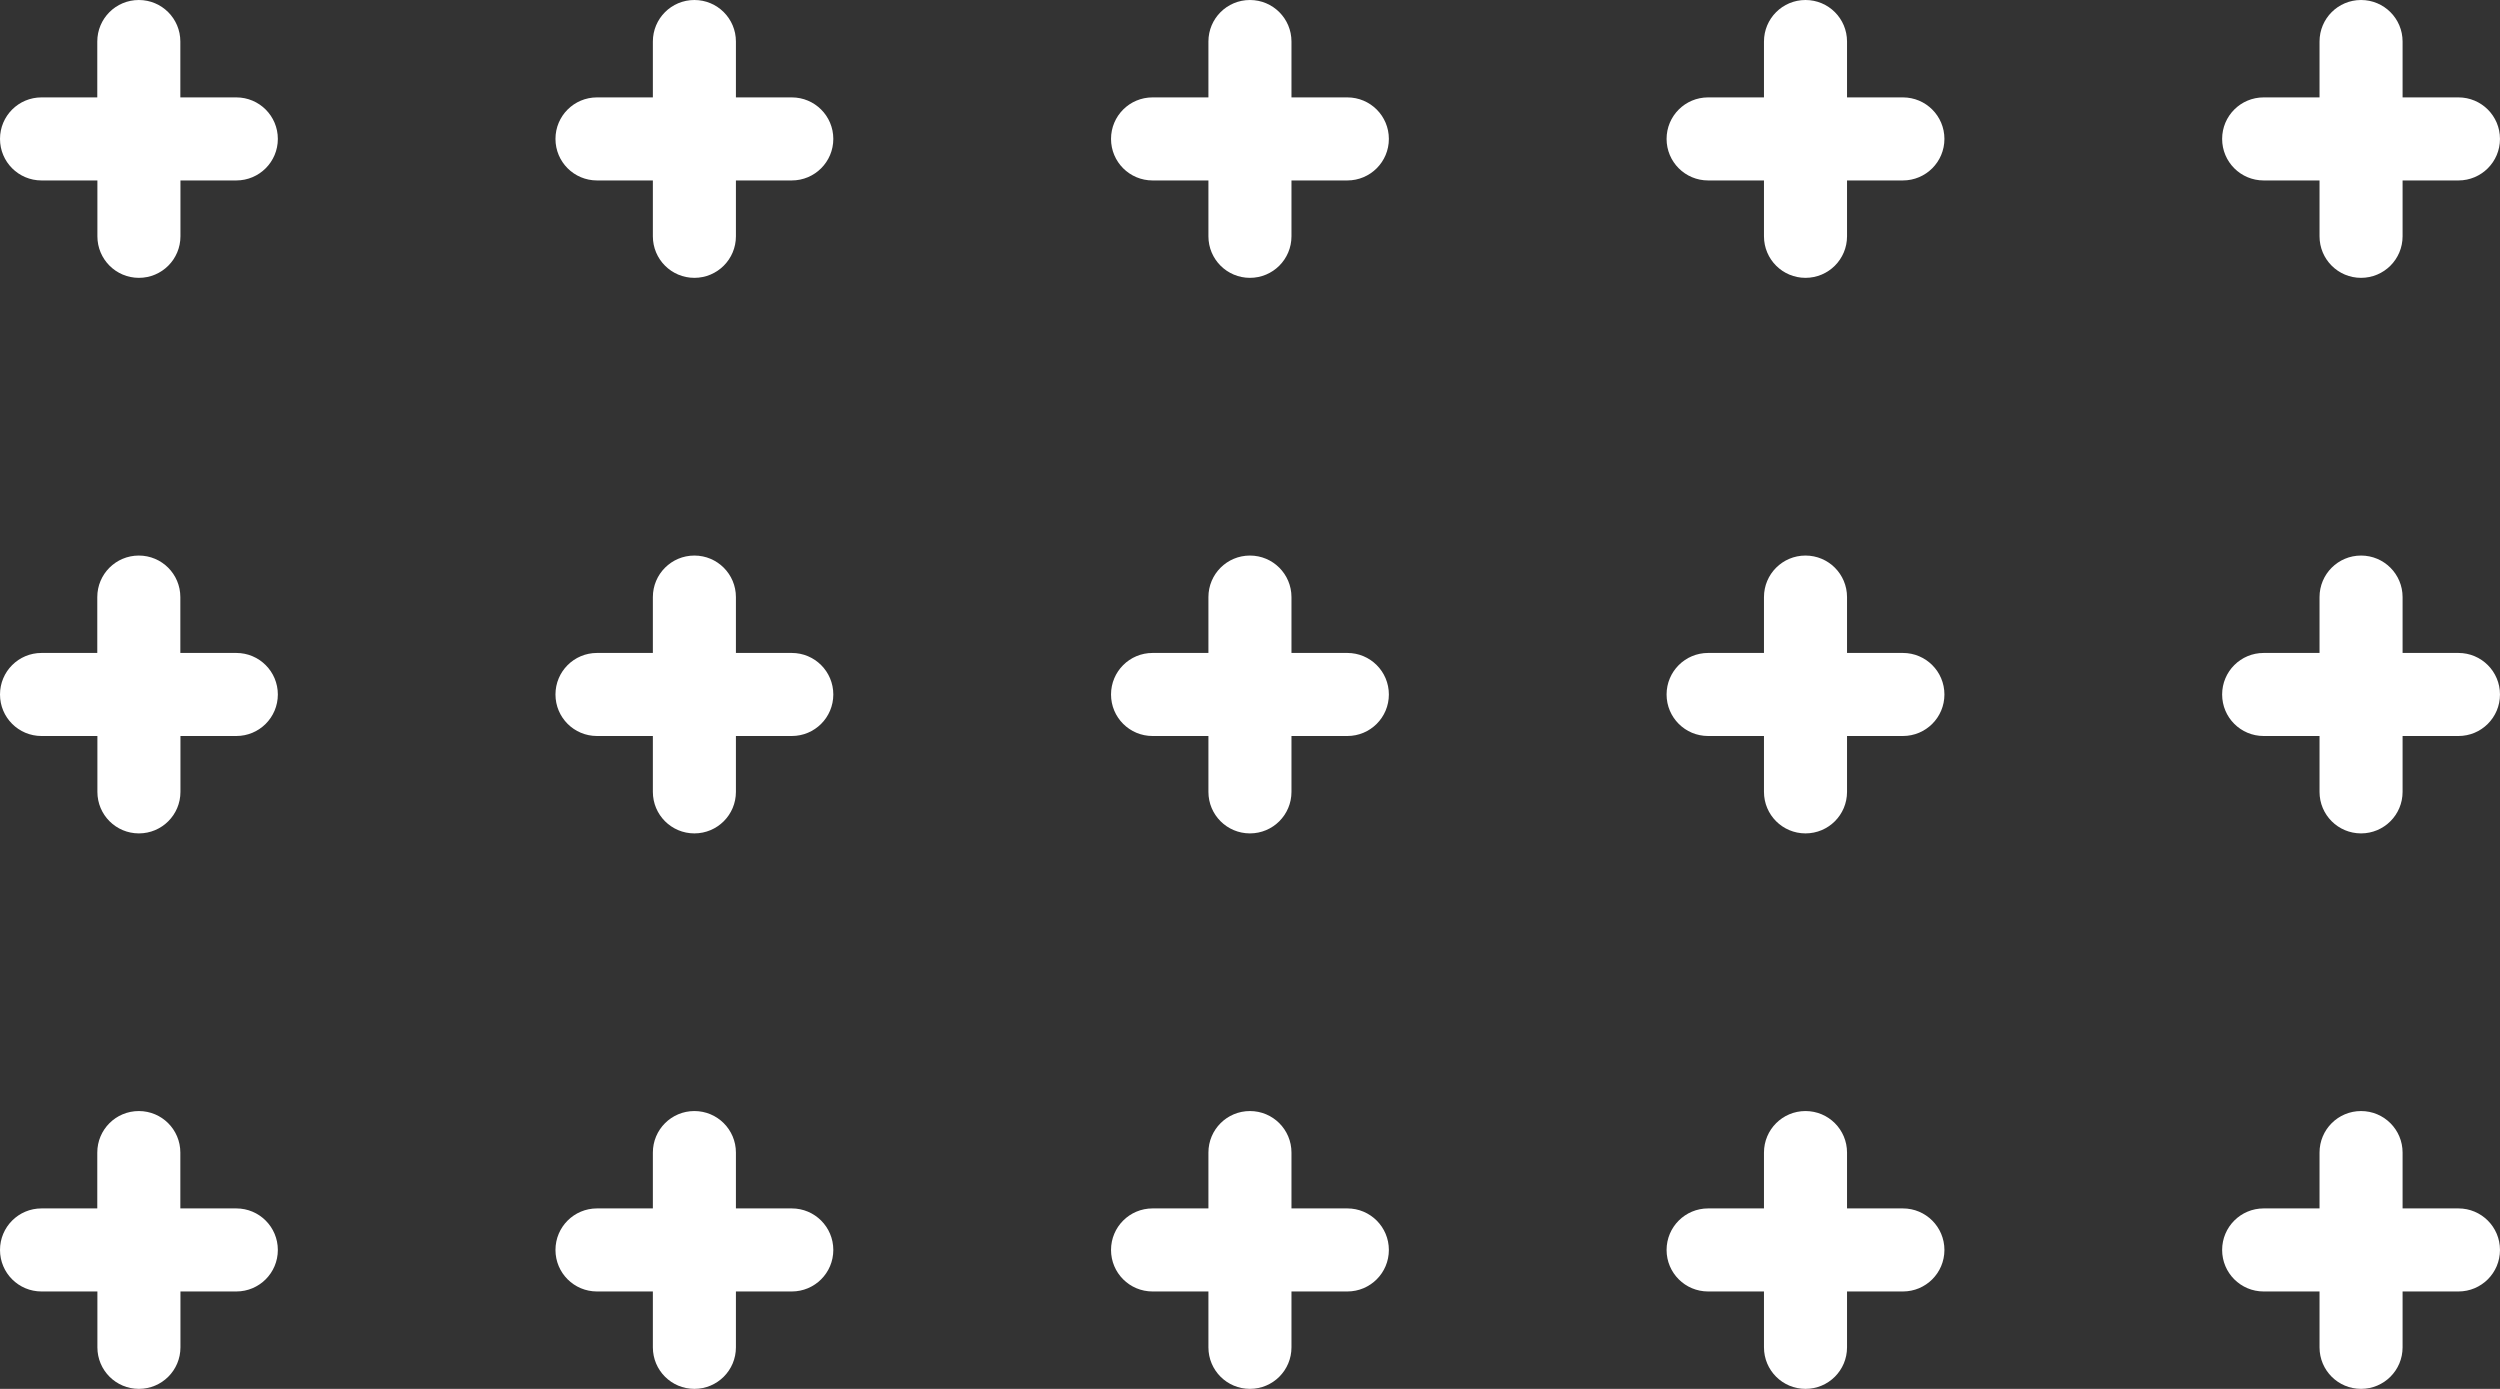 <svg width="117" height="65" viewbox="0 0 117 65" fill="" xmlns="http://www.w3.org/2000/svg">
    <rect width="100%" height="100%" fill="#333333" stroke="none"/>
    <style>
        @keyframes pulse {
            0% {
                -webkit-transform: scale(1);
                transform: scale(1);
            }
            70% {
                -webkit-transform: scale(0.9);
                transform: scale(0.9);
            }
            100% {
                -webkit-transform: scale(1);
                transform: scale(1);
            }
        }

        #pattern {
            animation: pulse 2s ease-in-out infinite;
            -webkit-animation: pulse 8s ease-in-out infinite;
            -webkit-transform-origin: center;
            -ms-transform-origin: center;
            transform-origin: center;
            transform-box: fill-box;
        }
    </style>
    <g style="animation: pulse 2s ease-in-out infinite;">
        <path d="M11.055 4.558H8.44V1.943C8.44 0.868 7.572 0 6.497 0C5.422 0 4.553 0.868 4.553 1.943V4.558H1.943C0.868 4.558 0 5.426 0 6.501C0 7.576 0.868 8.445 1.943 8.445H4.558V11.059C4.558 12.134 5.426 13.003 6.501 13.003C7.576 13.003 8.445 12.134 8.445 11.059V8.445H11.059C12.134 8.445 13.003 7.576 13.003 6.501C13.003 5.426 12.134 4.558 11.059 4.558H11.055Z" fill="white"/>
    </g>
    <g style="animation: pulse 3s ease-in-out infinite;">
        <path d="M37.055 4.558H34.441V1.943C34.441 0.868 33.572 0 32.497 0C31.422 0 30.554 0.868 30.554 1.943V4.558H27.94C26.864 4.558 25.996 5.426 25.996 6.501C25.996 7.576 26.864 8.445 27.94 8.445H30.554V11.059C30.554 12.134 31.422 13.003 32.497 13.003C33.572 13.003 34.441 12.134 34.441 11.059V8.445H37.055C38.13 8.445 38.999 7.576 38.999 6.501C38.999 5.426 38.13 4.558 37.055 4.558Z" fill="white"/>
    </g>
    <g style="animation: pulse 4s ease-in-out infinite;">
        <path d="M63.055 4.558H60.441V1.943C60.441 0.868 59.572 0 58.497 0C57.422 0 56.554 0.868 56.554 1.943V4.558H53.94C52.864 4.558 51.996 5.426 51.996 6.501C51.996 7.576 52.864 8.445 53.94 8.445H56.554V11.059C56.554 12.134 57.422 13.003 58.497 13.003C59.572 13.003 60.441 12.134 60.441 11.059V8.445H63.055C64.13 8.445 64.999 7.576 64.999 6.501C64.999 5.426 64.13 4.558 63.055 4.558Z" fill="white"/>
    </g>
    <g style="animation: pulse 5s ease-in-out infinite;">
        <path d="M89.055 4.558H86.441V1.943C86.441 0.868 85.573 0 84.497 0C83.422 0 82.554 0.868 82.554 1.943V4.558H79.94C78.865 4.558 77.996 5.426 77.996 6.501C77.996 7.576 78.865 8.445 79.94 8.445H82.554V11.059C82.554 12.134 83.422 13.003 84.497 13.003C85.573 13.003 86.441 12.134 86.441 11.059V8.445H89.055C90.13 8.445 90.999 7.576 90.999 6.501C90.999 5.426 90.13 4.558 89.055 4.558Z" fill="white"/>
    </g>
    <g style="animation: pulse 6s ease-in-out infinite;">
        <path d="M115.055 4.558H112.441V1.943C112.441 0.868 111.572 0 110.497 0C109.422 0 108.554 0.868 108.554 1.943V4.558H105.94C104.864 4.558 103.996 5.426 103.996 6.501C103.996 7.576 104.864 8.445 105.94 8.445H108.554V11.059C108.554 12.134 109.422 13.003 110.497 13.003C111.572 13.003 112.441 12.134 112.441 11.059V8.445H115.055C116.13 8.445 116.999 7.576 116.999 6.501C116.999 5.426 116.13 4.558 115.055 4.558Z" fill="white"/>
    </g>
    <g style="animation: pulse 2s ease-in-out infinite;">
        <path d="M11.055 30.558H8.44V27.944C8.44 26.869 7.572 26 6.497 26C5.422 26 4.553 26.869 4.553 27.944V30.558H1.943C0.868 30.558 0 31.427 0 32.502C0 33.577 0.868 34.445 1.943 34.445H4.558V37.06C4.558 38.135 5.426 39.003 6.501 39.003C7.576 39.003 8.445 38.135 8.445 37.06V34.445H11.059C12.134 34.445 13.003 33.577 13.003 32.502C13.003 31.427 12.134 30.558 11.059 30.558H11.055Z" fill="white"/>
    </g>
    <g style="animation: pulse 3s ease-in-out infinite;">
        <path d="M37.055 30.558H34.441V27.944C34.441 26.869 33.572 26 32.497 26C31.422 26 30.554 26.869 30.554 27.944V30.558H27.94C26.864 30.558 25.996 31.427 25.996 32.502C25.996 33.577 26.864 34.445 27.94 34.445H30.554V37.06C30.554 38.135 31.422 39.003 32.497 39.003C33.572 39.003 34.441 38.135 34.441 37.06V34.445H37.055C38.13 34.445 38.999 33.577 38.999 32.502C38.999 31.427 38.13 30.558 37.055 30.558Z" fill="white"/>
    </g>
    <g style="animation: pulse 4s ease-in-out infinite;">
        <path d="M63.055 30.558H60.441V27.944C60.441 26.869 59.572 26 58.497 26C57.422 26 56.554 26.869 56.554 27.944V30.558H53.94C52.864 30.558 51.996 31.427 51.996 32.502C51.996 33.577 52.864 34.445 53.94 34.445H56.554V37.06C56.554 38.135 57.422 39.003 58.497 39.003C59.572 39.003 60.441 38.135 60.441 37.06V34.445H63.055C64.13 34.445 64.999 33.577 64.999 32.502C64.999 31.427 64.13 30.558 63.055 30.558Z" fill="white"/>
    </g>
    <g style="animation: pulse 5s ease-in-out infinite;">
        <path d="M89.055 30.558H86.441V27.944C86.441 26.869 85.573 26 84.497 26C83.422 26 82.554 26.869 82.554 27.944V30.558H79.94C78.865 30.558 77.996 31.427 77.996 32.502C77.996 33.577 78.865 34.445 79.94 34.445H82.554V37.06C82.554 38.135 83.422 39.003 84.497 39.003C85.573 39.003 86.441 38.135 86.441 37.06V34.445H89.055C90.13 34.445 90.999 33.577 90.999 32.502C90.999 31.427 90.13 30.558 89.055 30.558Z" fill="white"/>
    </g>
    <g style="animation: pulse 6s ease-in-out infinite;">
        <path d="M115.055 30.558H112.441V27.944C112.441 26.869 111.572 26 110.497 26C109.422 26 108.554 26.869 108.554 27.944V30.558H105.94C104.864 30.558 103.996 31.427 103.996 32.502C103.996 33.577 104.864 34.445 105.94 34.445H108.554V37.06C108.554 38.135 109.422 39.003 110.497 39.003C111.572 39.003 112.441 38.135 112.441 37.06V34.445H115.055C116.13 34.445 116.999 33.577 116.999 32.502C116.999 31.427 116.13 30.558 115.055 30.558Z" fill="white"/>
    </g>
    <g style="animation: pulse 2s ease-in-out infinite;">
        <path d="M11.055 56.554H8.44V53.94C8.44 52.865 7.572 51.997 6.497 51.997C5.422 51.997 4.553 52.865 4.553 53.94V56.554H1.943C0.868 56.554 0 57.423 0 58.498C0 59.573 0.868 60.441 1.943 60.441H4.558V63.056C4.558 64.131 5.426 64.999 6.501 64.999C7.576 64.999 8.445 64.131 8.445 63.056V60.441H11.059C12.134 60.441 13.003 59.573 13.003 58.498C13.003 57.423 12.134 56.554 11.059 56.554H11.055Z" fill="white"/>
    </g>
    <g style="animation: pulse 3s ease-in-out infinite;">
        <path d="M37.055 56.554H34.441V53.94C34.441 52.865 33.572 51.997 32.497 51.997C31.422 51.997 30.554 52.865 30.554 53.94V56.554H27.94C26.864 56.554 25.996 57.423 25.996 58.498C25.996 59.573 26.864 60.441 27.94 60.441H30.554V63.056C30.554 64.131 31.422 64.999 32.497 64.999C33.572 64.999 34.441 64.131 34.441 63.056V60.441H37.055C38.13 60.441 38.999 59.573 38.999 58.498C38.999 57.423 38.13 56.554 37.055 56.554Z" fill="white"/>
    </g>
    <g style="animation: pulse 4s ease-in-out infinite;">
        <path d="M63.055 56.554H60.441V53.94C60.441 52.865 59.572 51.997 58.497 51.997C57.422 51.997 56.554 52.865 56.554 53.94V56.554H53.94C52.864 56.554 51.996 57.423 51.996 58.498C51.996 59.573 52.864 60.441 53.94 60.441H56.554V63.056C56.554 64.131 57.422 64.999 58.497 64.999C59.572 64.999 60.441 64.131 60.441 63.056V60.441H63.055C64.13 60.441 64.999 59.573 64.999 58.498C64.999 57.423 64.13 56.554 63.055 56.554Z" fill="white"/>
    </g>
    <g style="animation: pulse 5s ease-in-out infinite;">
        <path d="M89.055 56.554H86.441V53.94C86.441 52.865 85.573 51.997 84.497 51.997C83.422 51.997 82.554 52.865 82.554 53.94V56.554H79.94C78.865 56.554 77.996 57.423 77.996 58.498C77.996 59.573 78.865 60.441 79.94 60.441H82.554V63.056C82.554 64.131 83.422 64.999 84.497 64.999C85.573 64.999 86.441 64.131 86.441 63.056V60.441H89.055C90.13 60.441 90.999 59.573 90.999 58.498C90.999 57.423 90.13 56.554 89.055 56.554Z" fill="white"/>
    </g>
    <g style="animation: pulse 6s ease-in-out infinite;">
        <path d="M115.055 56.554H112.441V53.94C112.441 52.865 111.572 51.997 110.497 51.997C109.422 51.997 108.554 52.865 108.554 53.94V56.554H105.94C104.864 56.554 103.996 57.423 103.996 58.498C103.996 59.573 104.864 60.441 105.94 60.441H108.554V63.056C108.554 64.131 109.422 64.999 110.497 64.999C111.572 64.999 112.441 64.131 112.441 63.056V60.441H115.055C116.13 60.441 116.999 59.573 116.999 58.498C116.999 57.423 116.13 56.554 115.055 56.554Z" fill="white"/>
    </g>
    <defs>
        <linearGradient id="paint0_linear_549_2807" x1="6.501" y1="0" x2="6.501" y2="13.003" gradientunits="userSpaceOnUse">
            <stop stop-color="#4069FF"/>
            <stop offset="1" stop-color="#57A4FF"/>
        </linearGradient>
        <linearGradient id="paint1_linear_549_2807" x1="32.497" y1="0" x2="32.497" y2="13.003" gradientunits="userSpaceOnUse">
            <stop stop-color="#4069FF"/>
            <stop offset="1" stop-color="#57A4FF"/>
        </linearGradient>
        <linearGradient id="paint2_linear_549_2807" x1="58.497" y1="0" x2="58.497" y2="13.003" gradientunits="userSpaceOnUse">
            <stop stop-color="#4069FF"/>
            <stop offset="1" stop-color="#57A4FF"/>
        </linearGradient>
        <linearGradient id="paint3_linear_549_2807" x1="84.497" y1="0" x2="84.497" y2="13.003" gradientunits="userSpaceOnUse">
            <stop stop-color="#4069FF"/>
            <stop offset="1" stop-color="#57A4FF"/>
        </linearGradient>
        <linearGradient id="paint4_linear_549_2807" x1="110.497" y1="0" x2="110.497" y2="13.003" gradientunits="userSpaceOnUse">
            <stop stop-color="#4069FF"/>
            <stop offset="1" stop-color="#57A4FF"/>
        </linearGradient>
        <linearGradient id="paint5_linear_549_2807" x1="6.501" y1="26" x2="6.501" y2="39.003" gradientunits="userSpaceOnUse">
            <stop stop-color="#4069FF"/>
            <stop offset="1" stop-color="#57A4FF"/>
        </linearGradient>
        <linearGradient id="paint6_linear_549_2807" x1="32.497" y1="26" x2="32.497" y2="39.003" gradientunits="userSpaceOnUse">
            <stop stop-color="#4069FF"/>
            <stop offset="1" stop-color="#57A4FF"/>
        </linearGradient>
        <linearGradient id="paint7_linear_549_2807" x1="58.497" y1="26" x2="58.497" y2="39.003" gradientunits="userSpaceOnUse">
            <stop stop-color="#4069FF"/>
            <stop offset="1" stop-color="#57A4FF"/>
        </linearGradient>
        <linearGradient id="paint8_linear_549_2807" x1="84.497" y1="26" x2="84.497" y2="39.003" gradientunits="userSpaceOnUse">
            <stop stop-color="#4069FF"/>
            <stop offset="1" stop-color="#57A4FF"/>
        </linearGradient>
        <linearGradient id="paint9_linear_549_2807" x1="110.497" y1="26" x2="110.497" y2="39.003" gradientunits="userSpaceOnUse">
            <stop stop-color="#4069FF"/>
            <stop offset="1" stop-color="#57A4FF"/>
        </linearGradient>
        <linearGradient id="paint10_linear_549_2807" x1="6.501" y1="51.997" x2="6.501" y2="64.999" gradientunits="userSpaceOnUse">
            <stop stop-color="#4069FF"/>
            <stop offset="1" stop-color="#57A4FF"/>
        </linearGradient>
        <linearGradient id="paint11_linear_549_2807" x1="32.497" y1="51.997" x2="32.497" y2="64.999" gradientunits="userSpaceOnUse">
            <stop stop-color="#4069FF"/>
            <stop offset="1" stop-color="#57A4FF"/>
        </linearGradient>
        <linearGradient id="paint12_linear_549_2807" x1="58.497" y1="51.997" x2="58.497" y2="64.999" gradientunits="userSpaceOnUse">
            <stop stop-color="#4069FF"/>
            <stop offset="1" stop-color="#57A4FF"/>
        </linearGradient>
        <linearGradient id="paint13_linear_549_2807" x1="84.497" y1="51.997" x2="84.497" y2="64.999" gradientunits="userSpaceOnUse">
            <stop stop-color="#4069FF"/>
            <stop offset="1" stop-color="#57A4FF"/>
        </linearGradient>
        <linearGradient id="paint14_linear_549_2807" x1="110.497" y1="51.997" x2="110.497" y2="64.999" gradientunits="userSpaceOnUse">
            <stop stop-color="#4069FF"/>
            <stop offset="1" stop-color="#57A4FF"/>
        </linearGradient>
    </defs>
</svg>
